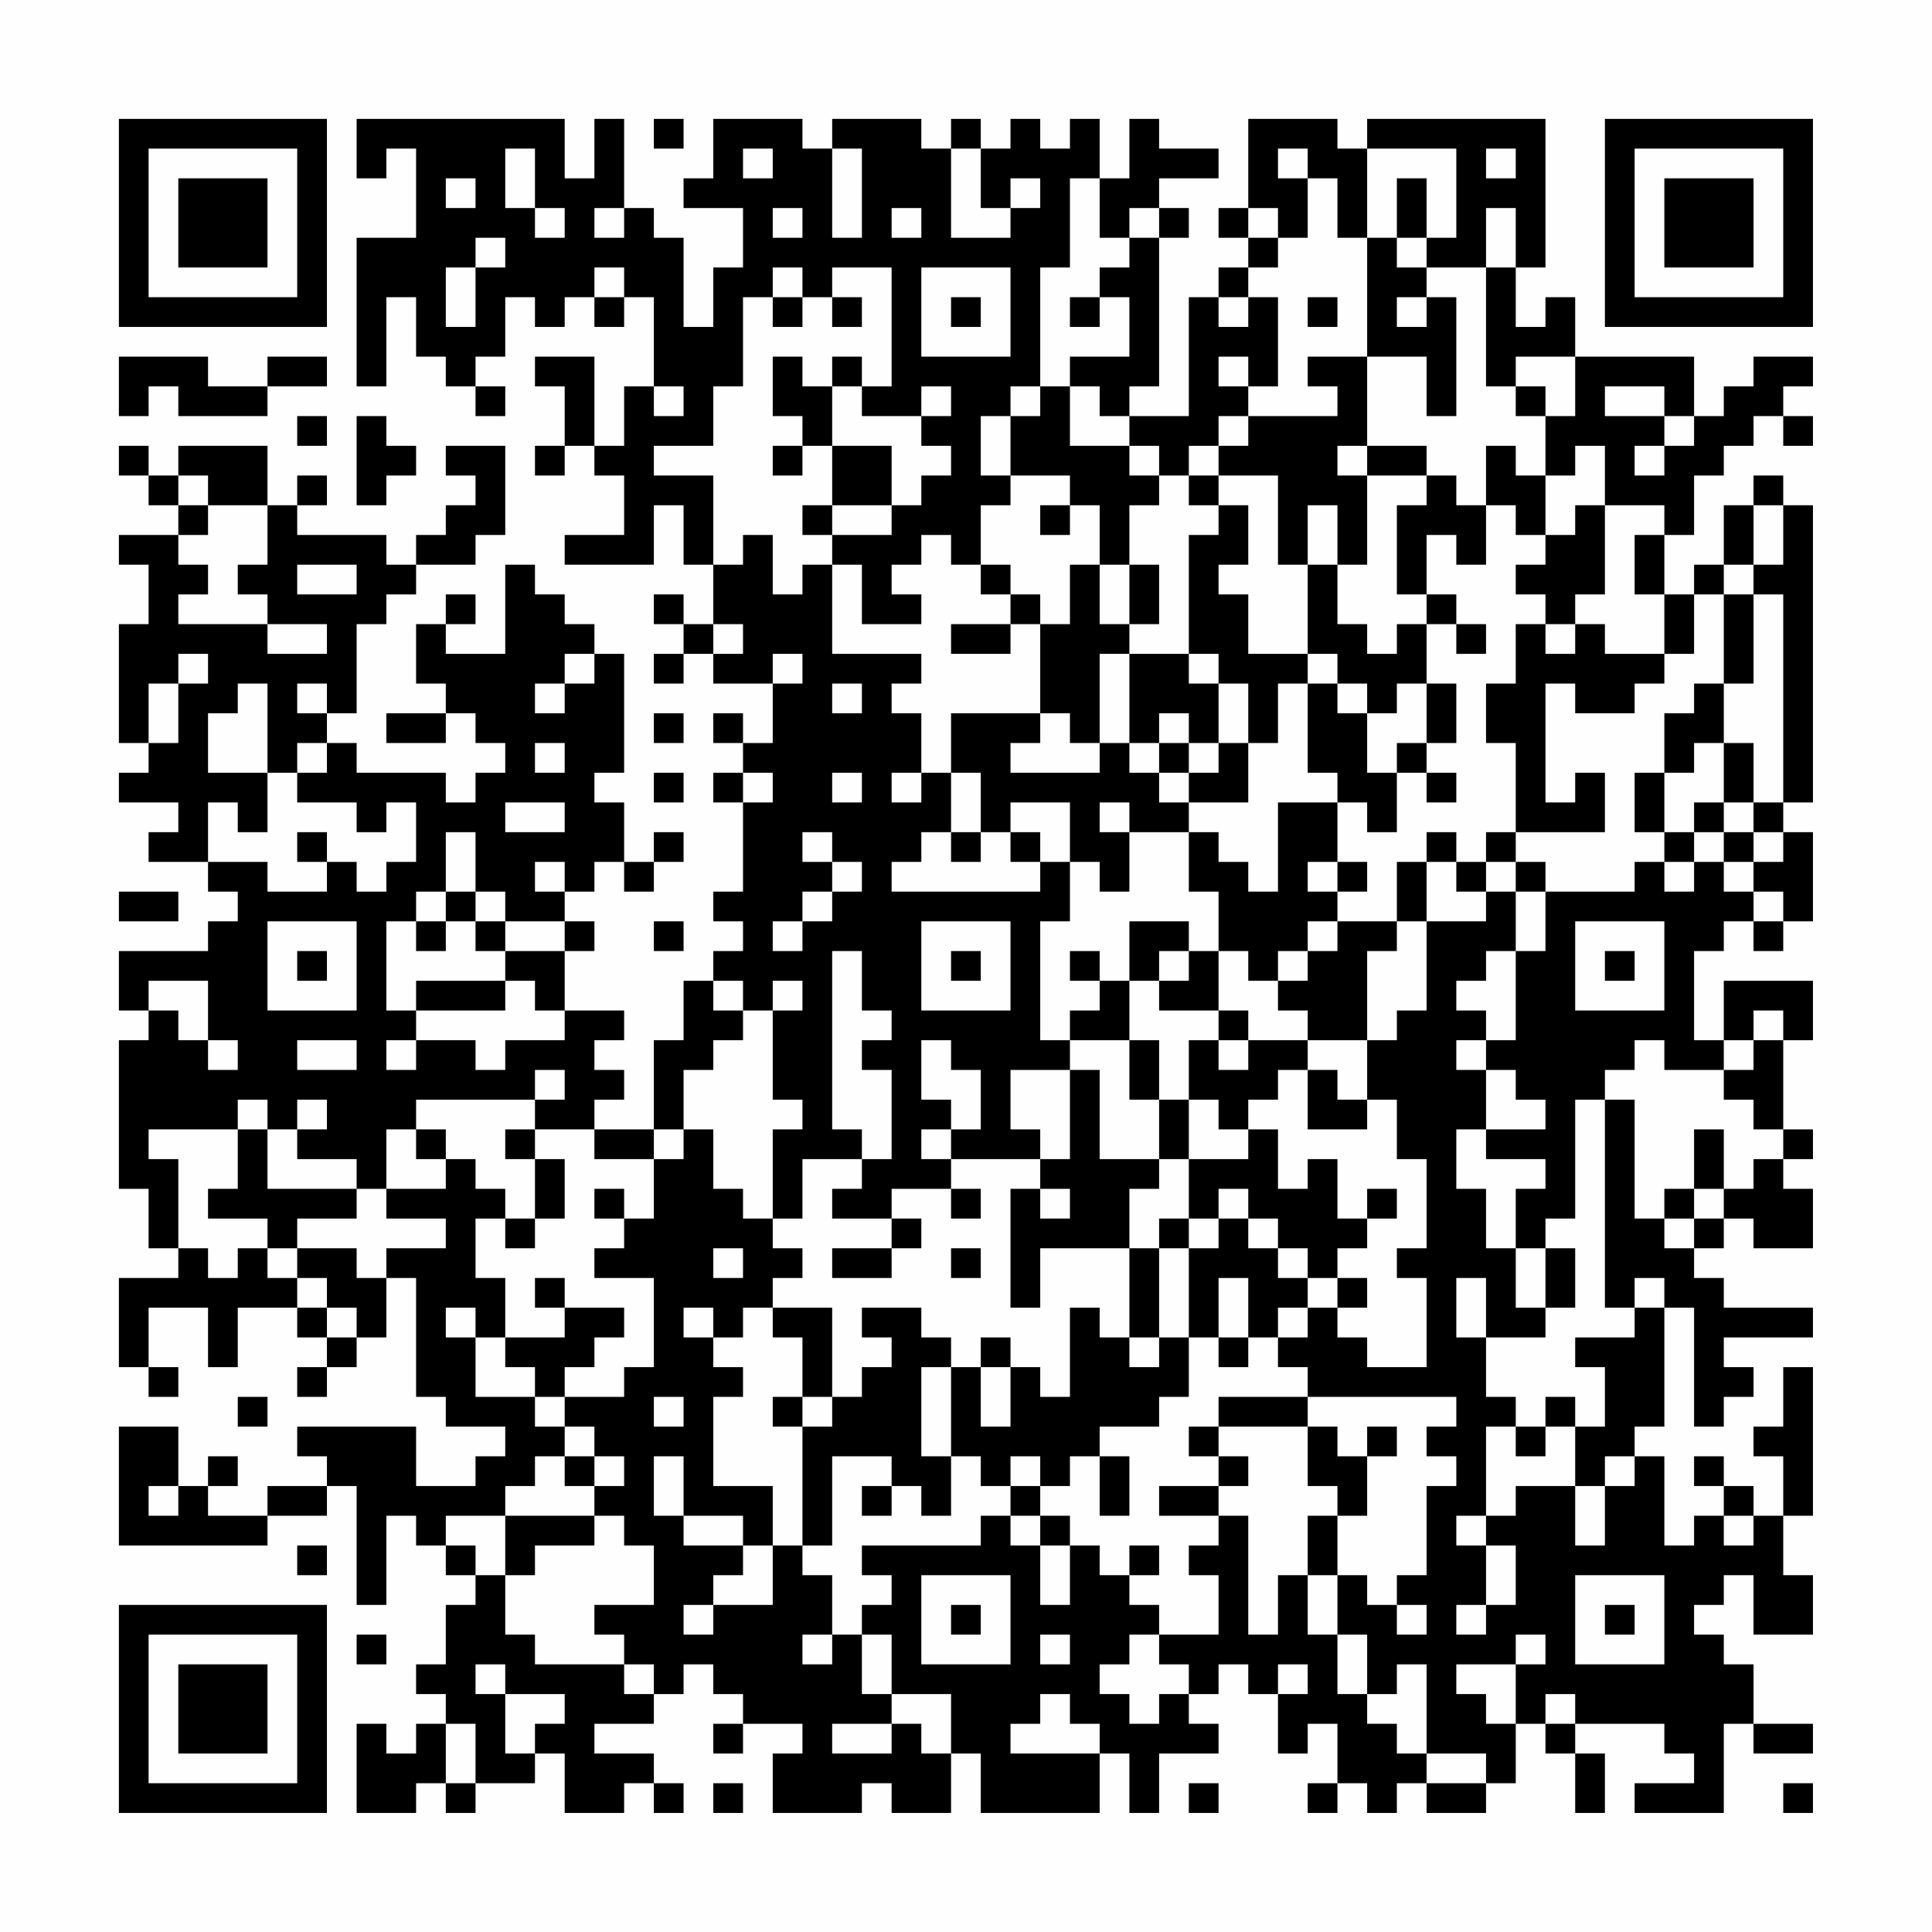 <?xml version="1.0" encoding="UTF-8"?>
<svg xmlns="http://www.w3.org/2000/svg" version="1.1" width="300" height="300" viewBox="0 0 300 300"><rect x="0" y="0" width="300" height="300" fill="#fefefe"/><g transform="scale(4.615)"><g transform="translate(4,4)"><path fill-rule="evenodd" d="M8 0L8 2L9 2L9 1L10 1L10 4L8 4L8 9L9 9L9 6L10 6L10 8L11 8L11 9L12 9L12 10L13 10L13 9L12 9L12 8L13 8L13 6L14 6L14 7L15 7L15 6L16 6L16 7L17 7L17 6L18 6L18 9L17 9L17 11L16 11L16 8L14 8L14 9L15 9L15 11L14 11L14 12L15 12L15 11L16 11L16 12L17 12L17 14L15 14L15 15L18 15L18 13L19 13L19 15L20 15L20 17L19 17L19 16L18 16L18 17L19 17L19 18L18 18L18 19L19 19L19 18L20 18L20 19L22 19L22 21L21 21L21 20L20 20L20 21L21 21L21 22L20 22L20 23L21 23L21 26L20 26L20 27L21 27L21 28L20 28L20 29L19 29L19 31L18 31L18 34L16 34L16 33L17 33L17 32L16 32L16 31L17 31L17 30L15 30L15 28L16 28L16 27L15 27L15 26L16 26L16 25L17 25L17 26L18 26L18 25L19 25L19 24L18 24L18 25L17 25L17 23L16 23L16 22L17 22L17 18L16 18L16 17L15 17L15 16L14 16L14 15L13 15L13 18L11 18L11 17L12 17L12 16L11 16L11 17L10 17L10 19L11 19L11 20L9 20L9 21L11 21L11 20L12 20L12 21L13 21L13 22L12 22L12 23L11 23L11 22L8 22L8 21L7 21L7 20L8 20L8 17L9 17L9 16L10 16L10 15L12 15L12 14L13 14L13 11L11 11L11 12L12 12L12 13L11 13L11 14L10 14L10 15L9 15L9 14L6 14L6 13L7 13L7 12L6 12L6 13L5 13L5 11L2 11L2 12L1 12L1 11L0 11L0 12L1 12L1 13L2 13L2 14L0 14L0 15L1 15L1 17L0 17L0 21L1 21L1 22L0 22L0 23L2 23L2 24L1 24L1 25L3 25L3 26L4 26L4 27L3 27L3 28L0 28L0 30L1 30L1 31L0 31L0 36L1 36L1 38L2 38L2 39L0 39L0 42L1 42L1 43L2 43L2 42L1 42L1 40L3 40L3 42L4 42L4 40L6 40L6 41L7 41L7 42L6 42L6 43L7 43L7 42L8 42L8 41L9 41L9 39L10 39L10 43L11 43L11 44L13 44L13 45L12 45L12 46L10 46L10 44L6 44L6 45L7 45L7 46L5 46L5 47L3 47L3 46L4 46L4 45L3 45L3 46L2 46L2 44L0 44L0 48L5 48L5 47L7 47L7 46L8 46L8 50L9 50L9 47L10 47L10 48L11 48L11 49L12 49L12 50L11 50L11 52L10 52L10 53L11 53L11 54L10 54L10 55L9 55L9 54L8 54L8 57L10 57L10 56L11 56L11 57L12 57L12 56L14 56L14 55L15 55L15 57L17 57L17 56L18 56L18 57L19 57L19 56L18 56L18 55L16 55L16 54L18 54L18 53L19 53L19 52L20 52L20 53L21 53L21 54L20 54L20 55L21 55L21 54L23 54L23 55L22 55L22 57L25 57L25 56L26 56L26 57L28 57L28 55L29 55L29 57L33 57L33 55L34 55L34 57L35 57L35 55L37 55L37 54L36 54L36 53L37 53L37 52L38 52L38 53L39 53L39 55L40 55L40 54L41 54L41 56L40 56L40 57L41 57L41 56L42 56L42 57L43 57L43 56L44 56L44 57L46 57L46 56L47 56L47 54L48 54L48 55L49 55L49 57L50 57L50 55L49 55L49 54L52 54L52 55L53 55L53 56L51 56L51 57L54 57L54 54L55 54L55 55L57 55L57 54L55 54L55 52L54 52L54 51L53 51L53 50L54 50L54 49L55 49L55 51L57 51L57 49L56 49L56 47L57 47L57 42L56 42L56 44L55 44L55 45L56 45L56 47L55 47L55 46L54 46L54 45L53 45L53 46L54 46L54 47L53 47L53 48L52 48L52 45L51 45L51 44L52 44L52 40L53 40L53 44L54 44L54 43L55 43L55 42L54 42L54 41L57 41L57 40L54 40L54 39L53 39L53 38L54 38L54 37L55 37L55 38L57 38L57 36L56 36L56 35L57 35L57 34L56 34L56 31L57 31L57 29L54 29L54 31L53 31L53 28L54 28L54 27L55 27L55 28L56 28L56 27L57 27L57 24L56 24L56 23L57 23L57 13L56 13L56 12L55 12L55 13L54 13L54 15L53 15L53 16L52 16L52 14L53 14L53 12L54 12L54 11L55 11L55 10L56 10L56 11L57 11L57 10L56 10L56 9L57 9L57 8L55 8L55 9L54 9L54 10L53 10L53 8L49 8L49 6L48 6L48 7L47 7L47 5L48 5L48 0L42 0L42 1L41 1L41 0L38 0L38 3L37 3L37 4L38 4L38 5L37 5L37 6L36 6L36 10L34 10L34 9L35 9L35 4L36 4L36 3L35 3L35 2L37 2L37 1L35 1L35 0L34 0L34 2L33 2L33 0L32 0L32 1L31 1L31 0L30 0L30 1L29 1L29 0L28 0L28 1L27 1L27 0L24 0L24 1L23 1L23 0L20 0L20 2L19 2L19 3L21 3L21 5L20 5L20 7L19 7L19 4L18 4L18 3L17 3L17 0L16 0L16 2L15 2L15 0ZM18 0L18 1L19 1L19 0ZM13 1L13 3L14 3L14 4L15 4L15 3L14 3L14 1ZM21 1L21 2L22 2L22 1ZM24 1L24 4L25 4L25 1ZM28 1L28 4L30 4L30 3L31 3L31 2L30 2L30 3L29 3L29 1ZM39 1L39 2L40 2L40 4L39 4L39 3L38 3L38 4L39 4L39 5L38 5L38 6L37 6L37 7L38 7L38 6L39 6L39 9L38 9L38 8L37 8L37 9L38 9L38 10L37 10L37 11L36 11L36 12L35 12L35 11L34 11L34 10L33 10L33 9L32 9L32 8L34 8L34 6L33 6L33 5L34 5L34 4L35 4L35 3L34 3L34 4L33 4L33 2L32 2L32 5L31 5L31 9L30 9L30 10L29 10L29 12L30 12L30 13L29 13L29 15L28 15L28 14L27 14L27 15L26 15L26 16L27 16L27 17L25 17L25 15L24 15L24 14L26 14L26 13L27 13L27 12L28 12L28 11L27 11L27 10L28 10L28 9L27 9L27 10L25 10L25 9L26 9L26 5L24 5L24 6L23 6L23 5L22 5L22 6L21 6L21 9L20 9L20 11L18 11L18 12L20 12L20 15L21 15L21 14L22 14L22 16L23 16L23 15L24 15L24 18L27 18L27 19L26 19L26 20L27 20L27 22L26 22L26 23L27 23L27 22L28 22L28 24L27 24L27 25L26 25L26 26L31 26L31 25L32 25L32 27L31 27L31 31L32 31L32 32L30 32L30 34L31 34L31 35L28 35L28 34L29 34L29 32L28 32L28 31L27 31L27 33L28 33L28 34L27 34L27 35L28 35L28 36L26 36L26 37L24 37L24 36L25 36L25 35L26 35L26 32L25 32L25 31L26 31L26 30L25 30L25 28L24 28L24 34L25 34L25 35L23 35L23 37L22 37L22 34L23 34L23 33L22 33L22 30L23 30L23 29L22 29L22 30L21 30L21 29L20 29L20 30L21 30L21 31L20 31L20 32L19 32L19 34L18 34L18 35L16 35L16 34L14 34L14 33L15 33L15 32L14 32L14 33L10 33L10 34L9 34L9 36L8 36L8 35L6 35L6 34L7 34L7 33L6 33L6 34L5 34L5 33L4 33L4 34L1 34L1 35L2 35L2 38L3 38L3 39L4 39L4 38L5 38L5 39L6 39L6 40L7 40L7 41L8 41L8 40L7 40L7 39L6 39L6 38L8 38L8 39L9 39L9 38L11 38L11 37L9 37L9 36L11 36L11 35L12 35L12 36L13 36L13 37L12 37L12 39L13 39L13 41L12 41L12 40L11 40L11 41L12 41L12 43L14 43L14 44L15 44L15 45L14 45L14 46L13 46L13 47L11 47L11 48L12 48L12 49L13 49L13 51L14 51L14 52L17 52L17 53L18 53L18 52L17 52L17 51L16 51L16 50L18 50L18 48L17 48L17 47L16 47L16 46L17 46L17 45L16 45L16 44L15 44L15 43L17 43L17 42L18 42L18 39L16 39L16 38L17 38L17 37L18 37L18 35L19 35L19 34L20 34L20 36L21 36L21 37L22 37L22 38L23 38L23 39L22 39L22 40L21 40L21 41L20 41L20 40L19 40L19 41L20 41L20 42L21 42L21 43L20 43L20 46L22 46L22 48L21 48L21 47L19 47L19 45L18 45L18 47L19 47L19 48L21 48L21 49L20 49L20 50L19 50L19 51L20 51L20 50L22 50L22 48L23 48L23 49L24 49L24 51L23 51L23 52L24 52L24 51L25 51L25 53L26 53L26 54L24 54L24 55L26 55L26 54L27 54L27 55L28 55L28 53L26 53L26 51L25 51L25 50L26 50L26 49L25 49L25 48L29 48L29 47L30 47L30 48L31 48L31 50L32 50L32 48L33 48L33 49L34 49L34 50L35 50L35 51L34 51L34 52L33 52L33 53L34 53L34 54L35 54L35 53L36 53L36 52L35 52L35 51L37 51L37 49L36 49L36 48L37 48L37 47L38 47L38 51L39 51L39 49L40 49L40 51L41 51L41 53L42 53L42 54L43 54L43 55L44 55L44 56L46 56L46 55L44 55L44 52L43 52L43 53L42 53L42 51L41 51L41 49L42 49L42 50L43 50L43 51L44 51L44 50L43 50L43 49L44 49L44 46L45 46L45 45L44 45L44 44L45 44L45 43L40 43L40 42L39 42L39 41L40 41L40 40L41 40L41 41L42 41L42 42L44 42L44 39L43 39L43 38L44 38L44 35L43 35L43 33L42 33L42 31L43 31L43 30L44 30L44 27L46 27L46 26L47 26L47 28L46 28L46 29L45 29L45 30L46 30L46 31L45 31L45 32L46 32L46 34L45 34L45 36L46 36L46 38L47 38L47 40L48 40L48 41L46 41L46 39L45 39L45 41L46 41L46 43L47 43L47 44L46 44L46 47L45 47L45 48L46 48L46 50L45 50L45 51L46 51L46 50L47 50L47 48L46 48L46 47L47 47L47 46L49 46L49 48L50 48L50 46L51 46L51 45L50 45L50 46L49 46L49 44L50 44L50 42L49 42L49 41L51 41L51 40L52 40L52 39L51 39L51 40L50 40L50 33L51 33L51 37L52 37L52 38L53 38L53 37L54 37L54 36L55 36L55 35L56 35L56 34L55 34L55 33L54 33L54 32L55 32L55 31L56 31L56 30L55 30L55 31L54 31L54 32L52 32L52 31L51 31L51 32L50 32L50 33L49 33L49 37L48 37L48 38L47 38L47 36L48 36L48 35L46 35L46 34L48 34L48 33L47 33L47 32L46 32L46 31L47 31L47 28L48 28L48 26L51 26L51 25L52 25L52 26L53 26L53 25L54 25L54 26L55 26L55 27L56 27L56 26L55 26L55 25L56 25L56 24L55 24L55 23L56 23L56 16L55 16L55 15L56 15L56 13L55 13L55 15L54 15L54 16L53 16L53 18L52 18L52 16L51 16L51 14L52 14L52 13L50 13L50 11L49 11L49 12L48 12L48 10L49 10L49 8L47 8L47 9L46 9L46 5L47 5L47 3L46 3L46 5L44 5L44 4L45 4L45 1L42 1L42 4L41 4L41 2L40 2L40 1ZM46 1L46 2L47 2L47 1ZM11 2L11 3L12 3L12 2ZM43 2L43 4L42 4L42 8L40 8L40 9L41 9L41 10L38 10L38 11L37 11L37 12L36 12L36 13L37 13L37 14L36 14L36 18L34 18L34 17L35 17L35 15L34 15L34 13L35 13L35 12L34 12L34 11L32 11L32 9L31 9L31 10L30 10L30 12L32 12L32 13L31 13L31 14L32 14L32 13L33 13L33 15L32 15L32 17L31 17L31 16L30 16L30 15L29 15L29 16L30 16L30 17L28 17L28 18L30 18L30 17L31 17L31 20L28 20L28 22L29 22L29 24L28 24L28 25L29 25L29 24L30 24L30 25L31 25L31 24L30 24L30 23L32 23L32 25L33 25L33 26L34 26L34 24L36 24L36 26L37 26L37 28L36 28L36 27L34 27L34 29L33 29L33 28L32 28L32 29L33 29L33 30L32 30L32 31L34 31L34 33L35 33L35 35L33 35L33 32L32 32L32 35L31 35L31 36L30 36L30 40L31 40L31 38L34 38L34 41L33 41L33 40L32 40L32 43L31 43L31 42L30 42L30 41L29 41L29 42L28 42L28 41L27 41L27 40L25 40L25 41L26 41L26 42L25 42L25 43L24 43L24 40L22 40L22 41L23 41L23 43L22 43L22 44L23 44L23 48L24 48L24 45L26 45L26 46L25 46L25 47L26 47L26 46L27 46L27 47L28 47L28 45L29 45L29 46L30 46L30 47L31 47L31 48L32 48L32 47L31 47L31 46L32 46L32 45L33 45L33 47L34 47L34 45L33 45L33 44L35 44L35 43L36 43L36 41L37 41L37 42L38 42L38 41L39 41L39 40L40 40L40 39L41 39L41 40L42 40L42 39L41 39L41 38L42 38L42 37L43 37L43 36L42 36L42 37L41 37L41 35L40 35L40 36L39 36L39 34L38 34L38 33L39 33L39 32L40 32L40 34L42 34L42 33L41 33L41 32L40 32L40 31L42 31L42 28L43 28L43 27L44 27L44 25L45 25L45 26L46 26L46 25L47 25L47 26L48 26L48 25L47 25L47 24L50 24L50 22L49 22L49 23L48 23L48 19L49 19L49 20L51 20L51 19L52 19L52 18L50 18L50 17L49 17L49 16L50 16L50 13L49 13L49 14L48 14L48 12L47 12L47 11L46 11L46 13L45 13L45 12L44 12L44 11L42 11L42 8L44 8L44 10L45 10L45 6L44 6L44 5L43 5L43 4L44 4L44 2ZM16 3L16 4L17 4L17 3ZM22 3L22 4L23 4L23 3ZM26 3L26 4L27 4L27 3ZM12 4L12 5L11 5L11 7L12 7L12 5L13 5L13 4ZM16 5L16 6L17 6L17 5ZM27 5L27 8L30 8L30 5ZM22 6L22 7L23 7L23 6ZM24 6L24 7L25 7L25 6ZM28 6L28 7L29 7L29 6ZM32 6L32 7L33 7L33 6ZM40 6L40 7L41 7L41 6ZM43 6L43 7L44 7L44 6ZM0 8L0 10L1 10L1 9L2 9L2 10L5 10L5 9L7 9L7 8L5 8L5 9L3 9L3 8ZM22 8L22 10L23 10L23 11L22 11L22 12L23 12L23 11L24 11L24 13L23 13L23 14L24 14L24 13L26 13L26 11L24 11L24 9L25 9L25 8L24 8L24 9L23 9L23 8ZM18 9L18 10L19 10L19 9ZM47 9L47 10L48 10L48 9ZM50 9L50 10L52 10L52 11L51 11L51 12L52 12L52 11L53 11L53 10L52 10L52 9ZM6 10L6 11L7 11L7 10ZM8 10L8 13L9 13L9 12L10 12L10 11L9 11L9 10ZM41 11L41 12L42 12L42 15L41 15L41 13L40 13L40 15L39 15L39 12L37 12L37 13L38 13L38 15L37 15L37 16L38 16L38 18L40 18L40 19L39 19L39 21L38 21L38 19L37 19L37 18L36 18L36 19L37 19L37 21L36 21L36 20L35 20L35 21L34 21L34 18L33 18L33 21L32 21L32 20L31 20L31 21L30 21L30 22L33 22L33 21L34 21L34 22L35 22L35 23L36 23L36 24L37 24L37 25L38 25L38 26L39 26L39 23L41 23L41 25L40 25L40 26L41 26L41 27L40 27L40 28L39 28L39 29L38 29L38 28L37 28L37 30L35 30L35 29L36 29L36 28L35 28L35 29L34 29L34 31L35 31L35 33L36 33L36 35L35 35L35 36L34 36L34 38L35 38L35 41L34 41L34 42L35 42L35 41L36 41L36 38L37 38L37 37L38 37L38 38L39 38L39 39L40 39L40 38L39 38L39 37L38 37L38 36L37 36L37 37L36 37L36 35L38 35L38 34L37 34L37 33L36 33L36 31L37 31L37 32L38 32L38 31L40 31L40 30L39 30L39 29L40 29L40 28L41 28L41 27L43 27L43 25L44 25L44 24L45 24L45 25L46 25L46 24L47 24L47 21L46 21L46 19L47 19L47 17L48 17L48 18L49 18L49 17L48 17L48 16L47 16L47 15L48 15L48 14L47 14L47 13L46 13L46 15L45 15L45 14L44 14L44 16L43 16L43 13L44 13L44 12L42 12L42 11ZM2 12L2 13L3 13L3 14L2 14L2 15L3 15L3 16L2 16L2 17L5 17L5 18L7 18L7 17L5 17L5 16L4 16L4 15L5 15L5 13L3 13L3 12ZM6 15L6 16L8 16L8 15ZM33 15L33 17L34 17L34 15ZM40 15L40 18L41 18L41 19L40 19L40 22L41 22L41 23L42 23L42 24L43 24L43 22L44 22L44 23L45 23L45 22L44 22L44 21L45 21L45 19L44 19L44 17L45 17L45 18L46 18L46 17L45 17L45 16L44 16L44 17L43 17L43 18L42 18L42 17L41 17L41 15ZM54 16L54 19L53 19L53 20L52 20L52 22L51 22L51 24L52 24L52 25L53 25L53 24L54 24L54 25L55 25L55 24L54 24L54 23L55 23L55 21L54 21L54 19L55 19L55 16ZM20 17L20 18L21 18L21 17ZM2 18L2 19L1 19L1 21L2 21L2 19L3 19L3 18ZM15 18L15 19L14 19L14 20L15 20L15 19L16 19L16 18ZM22 18L22 19L23 19L23 18ZM4 19L4 20L3 20L3 22L5 22L5 24L4 24L4 23L3 23L3 25L5 25L5 26L7 26L7 25L8 25L8 26L9 26L9 25L10 25L10 23L9 23L9 24L8 24L8 23L6 23L6 22L7 22L7 21L6 21L6 22L5 22L5 19ZM6 19L6 20L7 20L7 19ZM24 19L24 20L25 20L25 19ZM41 19L41 20L42 20L42 22L43 22L43 21L44 21L44 19L43 19L43 20L42 20L42 19ZM18 20L18 21L19 21L19 20ZM14 21L14 22L15 22L15 21ZM35 21L35 22L36 22L36 23L38 23L38 21L37 21L37 22L36 22L36 21ZM53 21L53 22L52 22L52 24L53 24L53 23L54 23L54 21ZM18 22L18 23L19 23L19 22ZM21 22L21 23L22 23L22 22ZM24 22L24 23L25 23L25 22ZM13 23L13 24L15 24L15 23ZM33 23L33 24L34 24L34 23ZM6 24L6 25L7 25L7 24ZM11 24L11 26L10 26L10 27L9 27L9 30L10 30L10 31L9 31L9 32L10 32L10 31L12 31L12 32L13 32L13 31L15 31L15 30L14 30L14 29L13 29L13 28L15 28L15 27L13 27L13 26L12 26L12 24ZM23 24L23 25L24 25L24 26L23 26L23 27L22 27L22 28L23 28L23 27L24 27L24 26L25 26L25 25L24 25L24 24ZM14 25L14 26L15 26L15 25ZM41 25L41 26L42 26L42 25ZM0 26L0 27L2 27L2 26ZM11 26L11 27L10 27L10 28L11 28L11 27L12 27L12 28L13 28L13 27L12 27L12 26ZM5 27L5 30L8 30L8 27ZM18 27L18 28L19 28L19 27ZM27 27L27 30L30 30L30 27ZM49 27L49 30L52 30L52 27ZM6 28L6 29L7 29L7 28ZM28 28L28 29L29 29L29 28ZM50 28L50 29L51 29L51 28ZM1 29L1 30L2 30L2 31L3 31L3 32L4 32L4 31L3 31L3 29ZM10 29L10 30L13 30L13 29ZM37 30L37 31L38 31L38 30ZM6 31L6 32L8 32L8 31ZM4 34L4 36L3 36L3 37L5 37L5 38L6 38L6 37L8 37L8 36L5 36L5 34ZM10 34L10 35L11 35L11 34ZM13 34L13 35L14 35L14 37L13 37L13 38L14 38L14 37L15 37L15 35L14 35L14 34ZM53 34L53 36L52 36L52 37L53 37L53 36L54 36L54 34ZM16 36L16 37L17 37L17 36ZM28 36L28 37L29 37L29 36ZM31 36L31 37L32 37L32 36ZM26 37L26 38L24 38L24 39L26 39L26 38L27 38L27 37ZM35 37L35 38L36 38L36 37ZM20 38L20 39L21 39L21 38ZM28 38L28 39L29 39L29 38ZM48 38L48 40L49 40L49 38ZM14 39L14 40L15 40L15 41L13 41L13 42L14 42L14 43L15 43L15 42L16 42L16 41L17 41L17 40L15 40L15 39ZM37 39L37 41L38 41L38 39ZM27 42L27 45L28 45L28 42ZM29 42L29 44L30 44L30 42ZM4 43L4 44L5 44L5 43ZM18 43L18 44L19 44L19 43ZM23 43L23 44L24 44L24 43ZM37 43L37 44L36 44L36 45L37 45L37 46L35 46L35 47L37 47L37 46L38 46L38 45L37 45L37 44L40 44L40 46L41 46L41 47L40 47L40 49L41 49L41 47L42 47L42 45L43 45L43 44L42 44L42 45L41 45L41 44L40 44L40 43ZM48 43L48 44L47 44L47 45L48 45L48 44L49 44L49 43ZM15 45L15 46L16 46L16 45ZM30 45L30 46L31 46L31 45ZM1 46L1 47L2 47L2 46ZM13 47L13 49L14 49L14 48L16 48L16 47ZM54 47L54 48L55 48L55 47ZM6 48L6 49L7 49L7 48ZM34 48L34 49L35 49L35 48ZM27 49L27 52L30 52L30 49ZM49 49L49 52L52 52L52 49ZM28 50L28 51L29 51L29 50ZM50 50L50 51L51 51L51 50ZM8 51L8 52L9 52L9 51ZM31 51L31 52L32 52L32 51ZM47 51L47 52L45 52L45 53L46 53L46 54L47 54L47 52L48 52L48 51ZM12 52L12 53L13 53L13 55L14 55L14 54L15 54L15 53L13 53L13 52ZM39 52L39 53L40 53L40 52ZM31 53L31 54L30 54L30 55L33 55L33 54L32 54L32 53ZM48 53L48 54L49 54L49 53ZM11 54L11 56L12 56L12 54ZM20 56L20 57L21 57L21 56ZM36 56L36 57L37 57L37 56ZM56 56L56 57L57 57L57 56ZM0 0L0 7L7 7L7 0ZM1 1L1 6L6 6L6 1ZM2 2L2 5L5 5L5 2ZM50 0L50 7L57 7L57 0ZM51 1L51 6L56 6L56 1ZM52 2L52 5L55 5L55 2ZM0 50L0 57L7 57L7 50ZM1 51L1 56L6 56L6 51ZM2 52L2 55L5 55L5 52Z" fill="#000000"/></g></g></svg>
